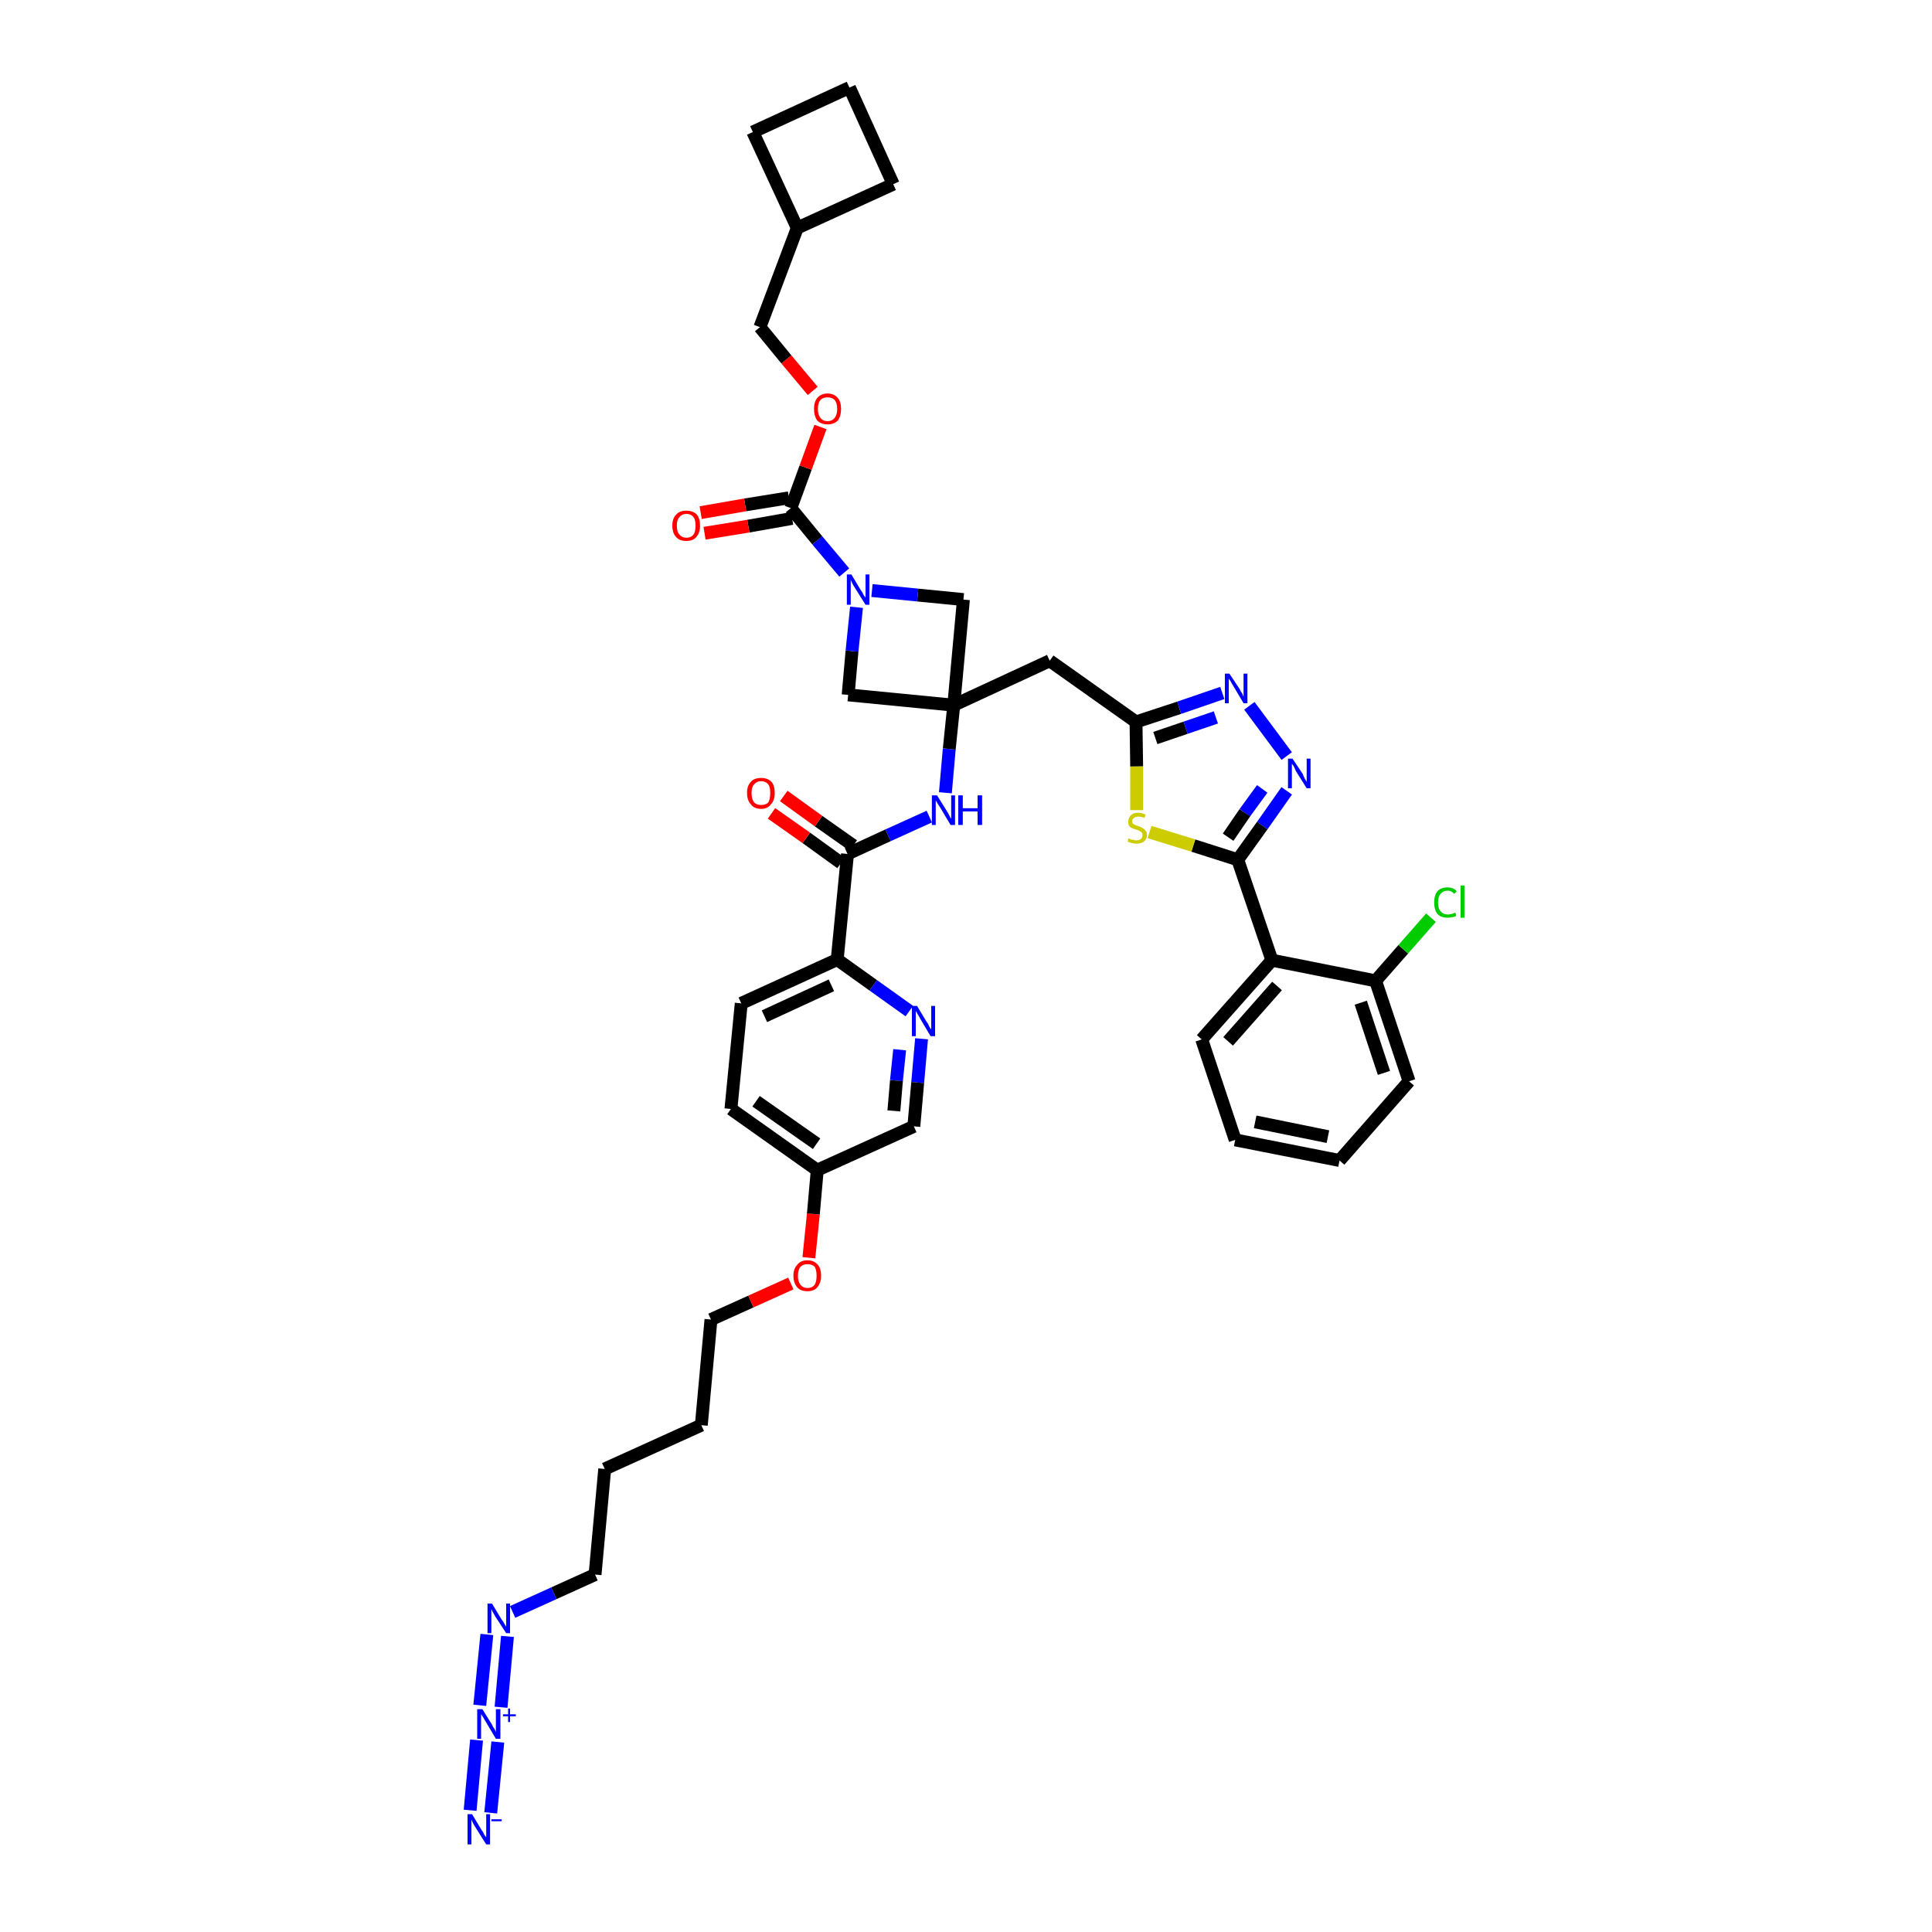 <?xml version='1.0' encoding='iso-8859-1'?>
<svg version='1.1' baseProfile='full'
              xmlns='http://www.w3.org/2000/svg'
                      xmlns:rdkit='http://www.rdkit.org/xml'
                      xmlns:xlink='http://www.w3.org/1999/xlink'
                  xml:space='preserve'
width='300px' height='300px' viewBox='0 0 300 300'>
<!-- END OF HEADER -->
<path class='bond-0 atom-0 atom-1' d='M 76.2,281.5 L 77.3,270.5' style='fill:none;fill-rule:evenodd;stroke:#0000FF;stroke-width:2.0px;stroke-linecap:butt;stroke-linejoin:miter;stroke-opacity:1' />
<path class='bond-0 atom-0 atom-1' d='M 73.0,281.1 L 74.0,270.2' style='fill:none;fill-rule:evenodd;stroke:#0000FF;stroke-width:2.0px;stroke-linecap:butt;stroke-linejoin:miter;stroke-opacity:1' />
<path class='bond-1 atom-1 atom-2' d='M 77.8,265.1 L 78.8,254.1' style='fill:none;fill-rule:evenodd;stroke:#0000FF;stroke-width:2.0px;stroke-linecap:butt;stroke-linejoin:miter;stroke-opacity:1' />
<path class='bond-1 atom-1 atom-2' d='M 74.5,264.8 L 75.6,253.8' style='fill:none;fill-rule:evenodd;stroke:#0000FF;stroke-width:2.0px;stroke-linecap:butt;stroke-linejoin:miter;stroke-opacity:1' />
<path class='bond-2 atom-2 atom-3' d='M 79.6,250.3 L 86.0,247.4' style='fill:none;fill-rule:evenodd;stroke:#0000FF;stroke-width:2.0px;stroke-linecap:butt;stroke-linejoin:miter;stroke-opacity:1' />
<path class='bond-2 atom-2 atom-3' d='M 86.0,247.4 L 92.4,244.5' style='fill:none;fill-rule:evenodd;stroke:#000000;stroke-width:2.0px;stroke-linecap:butt;stroke-linejoin:miter;stroke-opacity:1' />
<path class='bond-3 atom-3 atom-4' d='M 92.4,244.5 L 93.9,228.1' style='fill:none;fill-rule:evenodd;stroke:#000000;stroke-width:2.0px;stroke-linecap:butt;stroke-linejoin:miter;stroke-opacity:1' />
<path class='bond-4 atom-4 atom-5' d='M 93.9,228.1 L 108.9,221.3' style='fill:none;fill-rule:evenodd;stroke:#000000;stroke-width:2.0px;stroke-linecap:butt;stroke-linejoin:miter;stroke-opacity:1' />
<path class='bond-5 atom-5 atom-6' d='M 108.9,221.3 L 110.4,204.9' style='fill:none;fill-rule:evenodd;stroke:#000000;stroke-width:2.0px;stroke-linecap:butt;stroke-linejoin:miter;stroke-opacity:1' />
<path class='bond-6 atom-6 atom-7' d='M 110.4,204.9 L 116.6,202.1' style='fill:none;fill-rule:evenodd;stroke:#000000;stroke-width:2.0px;stroke-linecap:butt;stroke-linejoin:miter;stroke-opacity:1' />
<path class='bond-6 atom-6 atom-7' d='M 116.6,202.1 L 122.8,199.3' style='fill:none;fill-rule:evenodd;stroke:#FF0000;stroke-width:2.0px;stroke-linecap:butt;stroke-linejoin:miter;stroke-opacity:1' />
<path class='bond-7 atom-7 atom-8' d='M 125.6,195.3 L 126.3,188.5' style='fill:none;fill-rule:evenodd;stroke:#FF0000;stroke-width:2.0px;stroke-linecap:butt;stroke-linejoin:miter;stroke-opacity:1' />
<path class='bond-7 atom-7 atom-8' d='M 126.3,188.5 L 126.9,181.7' style='fill:none;fill-rule:evenodd;stroke:#000000;stroke-width:2.0px;stroke-linecap:butt;stroke-linejoin:miter;stroke-opacity:1' />
<path class='bond-8 atom-8 atom-9' d='M 126.9,181.7 L 113.5,172.2' style='fill:none;fill-rule:evenodd;stroke:#000000;stroke-width:2.0px;stroke-linecap:butt;stroke-linejoin:miter;stroke-opacity:1' />
<path class='bond-8 atom-8 atom-9' d='M 126.8,177.6 L 117.4,171.0' style='fill:none;fill-rule:evenodd;stroke:#000000;stroke-width:2.0px;stroke-linecap:butt;stroke-linejoin:miter;stroke-opacity:1' />
<path class='bond-41 atom-41 atom-8' d='M 141.9,174.9 L 126.9,181.7' style='fill:none;fill-rule:evenodd;stroke:#000000;stroke-width:2.0px;stroke-linecap:butt;stroke-linejoin:miter;stroke-opacity:1' />
<path class='bond-9 atom-9 atom-10' d='M 113.5,172.2 L 115.1,155.8' style='fill:none;fill-rule:evenodd;stroke:#000000;stroke-width:2.0px;stroke-linecap:butt;stroke-linejoin:miter;stroke-opacity:1' />
<path class='bond-10 atom-10 atom-11' d='M 115.1,155.8 L 130.0,149.0' style='fill:none;fill-rule:evenodd;stroke:#000000;stroke-width:2.0px;stroke-linecap:butt;stroke-linejoin:miter;stroke-opacity:1' />
<path class='bond-10 atom-10 atom-11' d='M 118.7,157.8 L 129.1,153.0' style='fill:none;fill-rule:evenodd;stroke:#000000;stroke-width:2.0px;stroke-linecap:butt;stroke-linejoin:miter;stroke-opacity:1' />
<path class='bond-11 atom-11 atom-12' d='M 130.0,149.0 L 131.6,132.6' style='fill:none;fill-rule:evenodd;stroke:#000000;stroke-width:2.0px;stroke-linecap:butt;stroke-linejoin:miter;stroke-opacity:1' />
<path class='bond-39 atom-11 atom-40' d='M 130.0,149.0 L 135.6,153.0' style='fill:none;fill-rule:evenodd;stroke:#000000;stroke-width:2.0px;stroke-linecap:butt;stroke-linejoin:miter;stroke-opacity:1' />
<path class='bond-39 atom-11 atom-40' d='M 135.6,153.0 L 141.2,157.0' style='fill:none;fill-rule:evenodd;stroke:#0000FF;stroke-width:2.0px;stroke-linecap:butt;stroke-linejoin:miter;stroke-opacity:1' />
<path class='bond-12 atom-12 atom-13' d='M 132.5,131.3 L 127.1,127.5' style='fill:none;fill-rule:evenodd;stroke:#000000;stroke-width:2.0px;stroke-linecap:butt;stroke-linejoin:miter;stroke-opacity:1' />
<path class='bond-12 atom-12 atom-13' d='M 127.1,127.5 L 121.7,123.6' style='fill:none;fill-rule:evenodd;stroke:#FF0000;stroke-width:2.0px;stroke-linecap:butt;stroke-linejoin:miter;stroke-opacity:1' />
<path class='bond-12 atom-12 atom-13' d='M 130.6,134.0 L 125.2,130.1' style='fill:none;fill-rule:evenodd;stroke:#000000;stroke-width:2.0px;stroke-linecap:butt;stroke-linejoin:miter;stroke-opacity:1' />
<path class='bond-12 atom-12 atom-13' d='M 125.2,130.1 L 119.8,126.3' style='fill:none;fill-rule:evenodd;stroke:#FF0000;stroke-width:2.0px;stroke-linecap:butt;stroke-linejoin:miter;stroke-opacity:1' />
<path class='bond-13 atom-12 atom-14' d='M 131.6,132.6 L 137.9,129.7' style='fill:none;fill-rule:evenodd;stroke:#000000;stroke-width:2.0px;stroke-linecap:butt;stroke-linejoin:miter;stroke-opacity:1' />
<path class='bond-13 atom-12 atom-14' d='M 137.9,129.7 L 144.3,126.8' style='fill:none;fill-rule:evenodd;stroke:#0000FF;stroke-width:2.0px;stroke-linecap:butt;stroke-linejoin:miter;stroke-opacity:1' />
<path class='bond-14 atom-14 atom-15' d='M 146.8,123.1 L 147.4,116.3' style='fill:none;fill-rule:evenodd;stroke:#0000FF;stroke-width:2.0px;stroke-linecap:butt;stroke-linejoin:miter;stroke-opacity:1' />
<path class='bond-14 atom-14 atom-15' d='M 147.4,116.3 L 148.1,109.5' style='fill:none;fill-rule:evenodd;stroke:#000000;stroke-width:2.0px;stroke-linecap:butt;stroke-linejoin:miter;stroke-opacity:1' />
<path class='bond-15 atom-15 atom-16' d='M 148.1,109.5 L 163.0,102.6' style='fill:none;fill-rule:evenodd;stroke:#000000;stroke-width:2.0px;stroke-linecap:butt;stroke-linejoin:miter;stroke-opacity:1' />
<path class='bond-28 atom-15 atom-29' d='M 148.1,109.5 L 131.7,107.9' style='fill:none;fill-rule:evenodd;stroke:#000000;stroke-width:2.0px;stroke-linecap:butt;stroke-linejoin:miter;stroke-opacity:1' />
<path class='bond-42 atom-39 atom-15' d='M 149.6,93.1 L 148.1,109.5' style='fill:none;fill-rule:evenodd;stroke:#000000;stroke-width:2.0px;stroke-linecap:butt;stroke-linejoin:miter;stroke-opacity:1' />
<path class='bond-16 atom-16 atom-17' d='M 163.0,102.6 L 176.4,112.1' style='fill:none;fill-rule:evenodd;stroke:#000000;stroke-width:2.0px;stroke-linecap:butt;stroke-linejoin:miter;stroke-opacity:1' />
<path class='bond-17 atom-17 atom-18' d='M 176.4,112.1 L 183.1,109.9' style='fill:none;fill-rule:evenodd;stroke:#000000;stroke-width:2.0px;stroke-linecap:butt;stroke-linejoin:miter;stroke-opacity:1' />
<path class='bond-17 atom-17 atom-18' d='M 183.1,109.9 L 189.8,107.6' style='fill:none;fill-rule:evenodd;stroke:#0000FF;stroke-width:2.0px;stroke-linecap:butt;stroke-linejoin:miter;stroke-opacity:1' />
<path class='bond-17 atom-17 atom-18' d='M 179.4,114.6 L 184.1,113.0' style='fill:none;fill-rule:evenodd;stroke:#000000;stroke-width:2.0px;stroke-linecap:butt;stroke-linejoin:miter;stroke-opacity:1' />
<path class='bond-17 atom-17 atom-18' d='M 184.1,113.0 L 188.8,111.4' style='fill:none;fill-rule:evenodd;stroke:#0000FF;stroke-width:2.0px;stroke-linecap:butt;stroke-linejoin:miter;stroke-opacity:1' />
<path class='bond-43 atom-28 atom-17' d='M 176.5,125.8 L 176.5,119.0' style='fill:none;fill-rule:evenodd;stroke:#CCCC00;stroke-width:2.0px;stroke-linecap:butt;stroke-linejoin:miter;stroke-opacity:1' />
<path class='bond-43 atom-28 atom-17' d='M 176.5,119.0 L 176.4,112.1' style='fill:none;fill-rule:evenodd;stroke:#000000;stroke-width:2.0px;stroke-linecap:butt;stroke-linejoin:miter;stroke-opacity:1' />
<path class='bond-18 atom-18 atom-19' d='M 194.0,109.6 L 199.8,117.4' style='fill:none;fill-rule:evenodd;stroke:#0000FF;stroke-width:2.0px;stroke-linecap:butt;stroke-linejoin:miter;stroke-opacity:1' />
<path class='bond-19 atom-19 atom-20' d='M 199.8,122.8 L 196.0,128.2' style='fill:none;fill-rule:evenodd;stroke:#0000FF;stroke-width:2.0px;stroke-linecap:butt;stroke-linejoin:miter;stroke-opacity:1' />
<path class='bond-19 atom-19 atom-20' d='M 196.0,128.2 L 192.2,133.5' style='fill:none;fill-rule:evenodd;stroke:#000000;stroke-width:2.0px;stroke-linecap:butt;stroke-linejoin:miter;stroke-opacity:1' />
<path class='bond-19 atom-19 atom-20' d='M 196.0,122.5 L 193.3,126.2' style='fill:none;fill-rule:evenodd;stroke:#0000FF;stroke-width:2.0px;stroke-linecap:butt;stroke-linejoin:miter;stroke-opacity:1' />
<path class='bond-19 atom-19 atom-20' d='M 193.3,126.2 L 190.7,130.0' style='fill:none;fill-rule:evenodd;stroke:#000000;stroke-width:2.0px;stroke-linecap:butt;stroke-linejoin:miter;stroke-opacity:1' />
<path class='bond-20 atom-20 atom-21' d='M 192.2,133.5 L 197.5,149.1' style='fill:none;fill-rule:evenodd;stroke:#000000;stroke-width:2.0px;stroke-linecap:butt;stroke-linejoin:miter;stroke-opacity:1' />
<path class='bond-27 atom-20 atom-28' d='M 192.2,133.5 L 185.3,131.3' style='fill:none;fill-rule:evenodd;stroke:#000000;stroke-width:2.0px;stroke-linecap:butt;stroke-linejoin:miter;stroke-opacity:1' />
<path class='bond-27 atom-20 atom-28' d='M 185.3,131.3 L 178.5,129.2' style='fill:none;fill-rule:evenodd;stroke:#CCCC00;stroke-width:2.0px;stroke-linecap:butt;stroke-linejoin:miter;stroke-opacity:1' />
<path class='bond-21 atom-21 atom-22' d='M 197.5,149.1 L 186.6,161.4' style='fill:none;fill-rule:evenodd;stroke:#000000;stroke-width:2.0px;stroke-linecap:butt;stroke-linejoin:miter;stroke-opacity:1' />
<path class='bond-21 atom-21 atom-22' d='M 198.3,153.1 L 190.7,161.7' style='fill:none;fill-rule:evenodd;stroke:#000000;stroke-width:2.0px;stroke-linecap:butt;stroke-linejoin:miter;stroke-opacity:1' />
<path class='bond-45 atom-26 atom-21' d='M 213.6,152.3 L 197.5,149.1' style='fill:none;fill-rule:evenodd;stroke:#000000;stroke-width:2.0px;stroke-linecap:butt;stroke-linejoin:miter;stroke-opacity:1' />
<path class='bond-22 atom-22 atom-23' d='M 186.6,161.4 L 191.8,177.0' style='fill:none;fill-rule:evenodd;stroke:#000000;stroke-width:2.0px;stroke-linecap:butt;stroke-linejoin:miter;stroke-opacity:1' />
<path class='bond-23 atom-23 atom-24' d='M 191.8,177.0 L 208.0,180.2' style='fill:none;fill-rule:evenodd;stroke:#000000;stroke-width:2.0px;stroke-linecap:butt;stroke-linejoin:miter;stroke-opacity:1' />
<path class='bond-23 atom-23 atom-24' d='M 194.9,174.2 L 206.2,176.5' style='fill:none;fill-rule:evenodd;stroke:#000000;stroke-width:2.0px;stroke-linecap:butt;stroke-linejoin:miter;stroke-opacity:1' />
<path class='bond-24 atom-24 atom-25' d='M 208.0,180.2 L 218.8,167.9' style='fill:none;fill-rule:evenodd;stroke:#000000;stroke-width:2.0px;stroke-linecap:butt;stroke-linejoin:miter;stroke-opacity:1' />
<path class='bond-25 atom-25 atom-26' d='M 218.8,167.9 L 213.6,152.3' style='fill:none;fill-rule:evenodd;stroke:#000000;stroke-width:2.0px;stroke-linecap:butt;stroke-linejoin:miter;stroke-opacity:1' />
<path class='bond-25 atom-25 atom-26' d='M 214.9,166.6 L 211.3,155.7' style='fill:none;fill-rule:evenodd;stroke:#000000;stroke-width:2.0px;stroke-linecap:butt;stroke-linejoin:miter;stroke-opacity:1' />
<path class='bond-26 atom-26 atom-27' d='M 213.6,152.3 L 217.9,147.4' style='fill:none;fill-rule:evenodd;stroke:#000000;stroke-width:2.0px;stroke-linecap:butt;stroke-linejoin:miter;stroke-opacity:1' />
<path class='bond-26 atom-26 atom-27' d='M 217.9,147.4 L 222.2,142.5' style='fill:none;fill-rule:evenodd;stroke:#00CC00;stroke-width:2.0px;stroke-linecap:butt;stroke-linejoin:miter;stroke-opacity:1' />
<path class='bond-29 atom-29 atom-30' d='M 131.7,107.9 L 132.3,101.1' style='fill:none;fill-rule:evenodd;stroke:#000000;stroke-width:2.0px;stroke-linecap:butt;stroke-linejoin:miter;stroke-opacity:1' />
<path class='bond-29 atom-29 atom-30' d='M 132.3,101.1 L 133.0,94.3' style='fill:none;fill-rule:evenodd;stroke:#0000FF;stroke-width:2.0px;stroke-linecap:butt;stroke-linejoin:miter;stroke-opacity:1' />
<path class='bond-30 atom-30 atom-31' d='M 131.1,88.9 L 126.9,83.9' style='fill:none;fill-rule:evenodd;stroke:#0000FF;stroke-width:2.0px;stroke-linecap:butt;stroke-linejoin:miter;stroke-opacity:1' />
<path class='bond-30 atom-30 atom-31' d='M 126.9,83.9 L 122.8,78.9' style='fill:none;fill-rule:evenodd;stroke:#000000;stroke-width:2.0px;stroke-linecap:butt;stroke-linejoin:miter;stroke-opacity:1' />
<path class='bond-38 atom-30 atom-39' d='M 135.4,91.7 L 142.5,92.4' style='fill:none;fill-rule:evenodd;stroke:#0000FF;stroke-width:2.0px;stroke-linecap:butt;stroke-linejoin:miter;stroke-opacity:1' />
<path class='bond-38 atom-30 atom-39' d='M 142.5,92.4 L 149.6,93.1' style='fill:none;fill-rule:evenodd;stroke:#000000;stroke-width:2.0px;stroke-linecap:butt;stroke-linejoin:miter;stroke-opacity:1' />
<path class='bond-31 atom-31 atom-32' d='M 122.5,77.3 L 115.7,78.4' style='fill:none;fill-rule:evenodd;stroke:#000000;stroke-width:2.0px;stroke-linecap:butt;stroke-linejoin:miter;stroke-opacity:1' />
<path class='bond-31 atom-31 atom-32' d='M 115.7,78.4 L 108.8,79.6' style='fill:none;fill-rule:evenodd;stroke:#FF0000;stroke-width:2.0px;stroke-linecap:butt;stroke-linejoin:miter;stroke-opacity:1' />
<path class='bond-31 atom-31 atom-32' d='M 123.0,80.5 L 116.2,81.7' style='fill:none;fill-rule:evenodd;stroke:#000000;stroke-width:2.0px;stroke-linecap:butt;stroke-linejoin:miter;stroke-opacity:1' />
<path class='bond-31 atom-31 atom-32' d='M 116.2,81.7 L 109.4,82.8' style='fill:none;fill-rule:evenodd;stroke:#FF0000;stroke-width:2.0px;stroke-linecap:butt;stroke-linejoin:miter;stroke-opacity:1' />
<path class='bond-32 atom-31 atom-33' d='M 122.8,78.9 L 125.1,72.6' style='fill:none;fill-rule:evenodd;stroke:#000000;stroke-width:2.0px;stroke-linecap:butt;stroke-linejoin:miter;stroke-opacity:1' />
<path class='bond-32 atom-31 atom-33' d='M 125.1,72.6 L 127.4,66.3' style='fill:none;fill-rule:evenodd;stroke:#FF0000;stroke-width:2.0px;stroke-linecap:butt;stroke-linejoin:miter;stroke-opacity:1' />
<path class='bond-33 atom-33 atom-34' d='M 126.2,60.7 L 122.1,55.8' style='fill:none;fill-rule:evenodd;stroke:#FF0000;stroke-width:2.0px;stroke-linecap:butt;stroke-linejoin:miter;stroke-opacity:1' />
<path class='bond-33 atom-33 atom-34' d='M 122.1,55.8 L 118.0,50.8' style='fill:none;fill-rule:evenodd;stroke:#000000;stroke-width:2.0px;stroke-linecap:butt;stroke-linejoin:miter;stroke-opacity:1' />
<path class='bond-34 atom-34 atom-35' d='M 118.0,50.8 L 123.8,35.4' style='fill:none;fill-rule:evenodd;stroke:#000000;stroke-width:2.0px;stroke-linecap:butt;stroke-linejoin:miter;stroke-opacity:1' />
<path class='bond-35 atom-35 atom-36' d='M 123.8,35.4 L 138.7,28.6' style='fill:none;fill-rule:evenodd;stroke:#000000;stroke-width:2.0px;stroke-linecap:butt;stroke-linejoin:miter;stroke-opacity:1' />
<path class='bond-44 atom-38 atom-35' d='M 116.9,20.5 L 123.8,35.4' style='fill:none;fill-rule:evenodd;stroke:#000000;stroke-width:2.0px;stroke-linecap:butt;stroke-linejoin:miter;stroke-opacity:1' />
<path class='bond-36 atom-36 atom-37' d='M 138.7,28.6 L 131.9,13.6' style='fill:none;fill-rule:evenodd;stroke:#000000;stroke-width:2.0px;stroke-linecap:butt;stroke-linejoin:miter;stroke-opacity:1' />
<path class='bond-37 atom-37 atom-38' d='M 131.9,13.6 L 116.9,20.5' style='fill:none;fill-rule:evenodd;stroke:#000000;stroke-width:2.0px;stroke-linecap:butt;stroke-linejoin:miter;stroke-opacity:1' />
<path class='bond-40 atom-40 atom-41' d='M 143.1,161.3 L 142.5,168.1' style='fill:none;fill-rule:evenodd;stroke:#0000FF;stroke-width:2.0px;stroke-linecap:butt;stroke-linejoin:miter;stroke-opacity:1' />
<path class='bond-40 atom-40 atom-41' d='M 142.5,168.1 L 141.9,174.9' style='fill:none;fill-rule:evenodd;stroke:#000000;stroke-width:2.0px;stroke-linecap:butt;stroke-linejoin:miter;stroke-opacity:1' />
<path class='bond-40 atom-40 atom-41' d='M 139.7,163.0 L 139.2,167.8' style='fill:none;fill-rule:evenodd;stroke:#0000FF;stroke-width:2.0px;stroke-linecap:butt;stroke-linejoin:miter;stroke-opacity:1' />
<path class='bond-40 atom-40 atom-41' d='M 139.2,167.8 L 138.8,172.5' style='fill:none;fill-rule:evenodd;stroke:#000000;stroke-width:2.0px;stroke-linecap:butt;stroke-linejoin:miter;stroke-opacity:1' />
<path  class='atom-0' d='M 73.3 281.7
L 74.8 284.2
Q 75.0 284.4, 75.2 284.9
Q 75.5 285.3, 75.5 285.3
L 75.5 281.7
L 76.1 281.7
L 76.1 286.4
L 75.5 286.4
L 73.8 283.7
Q 73.6 283.4, 73.4 283.0
Q 73.2 282.6, 73.2 282.5
L 73.2 286.4
L 72.6 286.4
L 72.6 281.7
L 73.3 281.7
' fill='#0000FF'/>
<path  class='atom-0' d='M 76.3 282.5
L 77.9 282.5
L 77.9 282.8
L 76.3 282.8
L 76.3 282.5
' fill='#0000FF'/>
<path  class='atom-1' d='M 74.9 265.4
L 76.4 267.8
Q 76.5 268.1, 76.8 268.5
Q 77.0 268.9, 77.0 269.0
L 77.0 265.4
L 77.7 265.4
L 77.7 270.0
L 77.0 270.0
L 75.4 267.3
Q 75.2 267.0, 75.0 266.6
Q 74.8 266.3, 74.7 266.2
L 74.7 270.0
L 74.1 270.0
L 74.1 265.4
L 74.9 265.4
' fill='#0000FF'/>
<path  class='atom-1' d='M 78.1 266.2
L 78.9 266.2
L 78.9 265.3
L 79.2 265.3
L 79.2 266.2
L 80.1 266.2
L 80.1 266.5
L 79.2 266.5
L 79.2 267.4
L 78.9 267.4
L 78.9 266.5
L 78.1 266.5
L 78.1 266.2
' fill='#0000FF'/>
<path  class='atom-2' d='M 76.4 249.0
L 77.9 251.5
Q 78.1 251.7, 78.3 252.1
Q 78.6 252.6, 78.6 252.6
L 78.6 249.0
L 79.2 249.0
L 79.2 253.6
L 78.6 253.6
L 76.9 251.0
Q 76.7 250.6, 76.5 250.3
Q 76.3 249.9, 76.3 249.8
L 76.3 253.6
L 75.7 253.6
L 75.7 249.0
L 76.4 249.0
' fill='#0000FF'/>
<path  class='atom-7' d='M 123.2 198.1
Q 123.2 197.0, 123.8 196.4
Q 124.3 195.7, 125.4 195.7
Q 126.4 195.7, 127.0 196.4
Q 127.5 197.0, 127.5 198.1
Q 127.5 199.2, 126.9 199.9
Q 126.4 200.5, 125.4 200.5
Q 124.3 200.5, 123.8 199.9
Q 123.2 199.2, 123.2 198.1
M 125.4 200.0
Q 126.1 200.0, 126.5 199.5
Q 126.8 199.0, 126.8 198.1
Q 126.8 197.2, 126.5 196.7
Q 126.1 196.3, 125.4 196.3
Q 124.7 196.3, 124.3 196.7
Q 123.9 197.2, 123.9 198.1
Q 123.9 199.0, 124.3 199.5
Q 124.7 200.0, 125.4 200.0
' fill='#FF0000'/>
<path  class='atom-13' d='M 116.0 123.1
Q 116.0 122.0, 116.6 121.4
Q 117.1 120.8, 118.2 120.8
Q 119.2 120.8, 119.8 121.4
Q 120.3 122.0, 120.3 123.1
Q 120.3 124.3, 119.7 124.9
Q 119.2 125.6, 118.2 125.6
Q 117.1 125.6, 116.6 124.9
Q 116.0 124.3, 116.0 123.1
M 118.2 125.0
Q 118.9 125.0, 119.3 124.6
Q 119.6 124.1, 119.6 123.1
Q 119.6 122.2, 119.3 121.8
Q 118.9 121.3, 118.2 121.3
Q 117.5 121.3, 117.1 121.8
Q 116.7 122.2, 116.7 123.1
Q 116.7 124.1, 117.1 124.6
Q 117.5 125.0, 118.2 125.0
' fill='#FF0000'/>
<path  class='atom-14' d='M 145.5 123.5
L 147.0 125.9
Q 147.2 126.2, 147.4 126.6
Q 147.6 127.1, 147.7 127.1
L 147.7 123.5
L 148.3 123.5
L 148.3 128.1
L 147.6 128.1
L 146.0 125.4
Q 145.8 125.1, 145.6 124.8
Q 145.4 124.4, 145.3 124.3
L 145.3 128.1
L 144.7 128.1
L 144.7 123.5
L 145.5 123.5
' fill='#0000FF'/>
<path  class='atom-14' d='M 148.8 123.5
L 149.5 123.5
L 149.5 125.5
L 151.8 125.5
L 151.8 123.5
L 152.5 123.5
L 152.5 128.1
L 151.8 128.1
L 151.8 126.0
L 149.5 126.0
L 149.5 128.1
L 148.8 128.1
L 148.8 123.5
' fill='#0000FF'/>
<path  class='atom-18' d='M 190.9 104.6
L 192.5 107.0
Q 192.6 107.3, 192.9 107.7
Q 193.1 108.2, 193.1 108.2
L 193.1 104.6
L 193.7 104.6
L 193.7 109.2
L 193.1 109.2
L 191.5 106.5
Q 191.3 106.2, 191.1 105.8
Q 190.9 105.5, 190.8 105.4
L 190.8 109.2
L 190.2 109.2
L 190.2 104.6
L 190.9 104.6
' fill='#0000FF'/>
<path  class='atom-19' d='M 200.7 117.8
L 202.3 120.2
Q 202.4 120.5, 202.6 120.9
Q 202.9 121.4, 202.9 121.4
L 202.9 117.8
L 203.5 117.8
L 203.5 122.4
L 202.9 122.4
L 201.2 119.7
Q 201.1 119.4, 200.9 119.0
Q 200.7 118.7, 200.6 118.6
L 200.6 122.4
L 200.0 122.4
L 200.0 117.8
L 200.7 117.8
' fill='#0000FF'/>
<path  class='atom-27' d='M 222.7 140.1
Q 222.7 139.0, 223.2 138.4
Q 223.7 137.8, 224.8 137.8
Q 225.7 137.8, 226.2 138.4
L 225.8 138.8
Q 225.4 138.3, 224.8 138.3
Q 224.1 138.3, 223.7 138.8
Q 223.3 139.2, 223.3 140.1
Q 223.3 141.1, 223.7 141.5
Q 224.1 142.0, 224.8 142.0
Q 225.4 142.0, 226.0 141.7
L 226.1 142.2
Q 225.9 142.4, 225.5 142.4
Q 225.2 142.5, 224.8 142.5
Q 223.7 142.5, 223.2 141.9
Q 222.7 141.3, 222.7 140.1
' fill='#00CC00'/>
<path  class='atom-27' d='M 226.8 137.5
L 227.4 137.5
L 227.4 142.5
L 226.8 142.5
L 226.8 137.5
' fill='#00CC00'/>
<path  class='atom-28' d='M 175.2 130.2
Q 175.3 130.2, 175.5 130.3
Q 175.7 130.4, 176.0 130.4
Q 176.2 130.5, 176.4 130.5
Q 176.9 130.5, 177.1 130.3
Q 177.4 130.1, 177.4 129.7
Q 177.4 129.4, 177.3 129.3
Q 177.1 129.1, 176.9 129.0
Q 176.7 128.9, 176.4 128.8
Q 176.0 128.7, 175.8 128.6
Q 175.5 128.5, 175.3 128.2
Q 175.2 128.0, 175.2 127.6
Q 175.2 127.0, 175.6 126.6
Q 176.0 126.2, 176.7 126.2
Q 177.3 126.2, 177.9 126.5
L 177.7 127.0
Q 177.2 126.8, 176.8 126.8
Q 176.3 126.8, 176.1 127.0
Q 175.8 127.2, 175.8 127.5
Q 175.8 127.7, 175.9 127.9
Q 176.1 128.0, 176.3 128.1
Q 176.5 128.2, 176.8 128.3
Q 177.2 128.4, 177.4 128.6
Q 177.7 128.7, 177.9 129.0
Q 178.1 129.2, 178.1 129.7
Q 178.1 130.3, 177.6 130.7
Q 177.2 131.0, 176.5 131.0
Q 176.1 131.0, 175.7 130.9
Q 175.4 130.8, 175.1 130.7
L 175.2 130.2
' fill='#CCCC00'/>
<path  class='atom-30' d='M 132.2 89.2
L 133.7 91.7
Q 133.9 91.9, 134.1 92.4
Q 134.4 92.8, 134.4 92.8
L 134.4 89.2
L 135.0 89.2
L 135.0 93.9
L 134.4 93.9
L 132.7 91.2
Q 132.5 90.9, 132.3 90.5
Q 132.1 90.1, 132.1 90.0
L 132.1 93.9
L 131.5 93.9
L 131.5 89.2
L 132.2 89.2
' fill='#0000FF'/>
<path  class='atom-32' d='M 104.4 81.6
Q 104.4 80.5, 105.0 79.9
Q 105.5 79.3, 106.6 79.3
Q 107.6 79.3, 108.2 79.9
Q 108.7 80.5, 108.7 81.6
Q 108.7 82.8, 108.1 83.4
Q 107.6 84.0, 106.6 84.0
Q 105.5 84.0, 105.0 83.4
Q 104.4 82.8, 104.4 81.6
M 106.6 83.5
Q 107.3 83.5, 107.7 83.0
Q 108.0 82.6, 108.0 81.6
Q 108.0 80.7, 107.7 80.3
Q 107.3 79.8, 106.6 79.8
Q 105.9 79.8, 105.5 80.3
Q 105.1 80.7, 105.1 81.6
Q 105.1 82.6, 105.5 83.0
Q 105.9 83.5, 106.6 83.5
' fill='#FF0000'/>
<path  class='atom-33' d='M 126.4 63.5
Q 126.4 62.4, 126.9 61.8
Q 127.5 61.1, 128.5 61.1
Q 129.5 61.1, 130.1 61.8
Q 130.6 62.4, 130.6 63.5
Q 130.6 64.6, 130.1 65.3
Q 129.5 65.9, 128.5 65.9
Q 127.5 65.9, 126.9 65.3
Q 126.4 64.6, 126.4 63.5
M 128.5 65.4
Q 129.2 65.4, 129.6 64.9
Q 130.0 64.4, 130.0 63.5
Q 130.0 62.6, 129.6 62.1
Q 129.2 61.7, 128.5 61.7
Q 127.8 61.7, 127.4 62.1
Q 127.0 62.6, 127.0 63.5
Q 127.0 64.4, 127.4 64.9
Q 127.8 65.4, 128.5 65.4
' fill='#FF0000'/>
<path  class='atom-40' d='M 142.4 156.2
L 143.9 158.7
Q 144.1 158.9, 144.3 159.4
Q 144.5 159.8, 144.6 159.8
L 144.6 156.2
L 145.2 156.2
L 145.2 160.9
L 144.5 160.9
L 142.9 158.2
Q 142.7 157.8, 142.5 157.5
Q 142.3 157.1, 142.2 157.0
L 142.2 160.9
L 141.6 160.9
L 141.6 156.2
L 142.4 156.2
' fill='#0000FF'/>
</svg>
